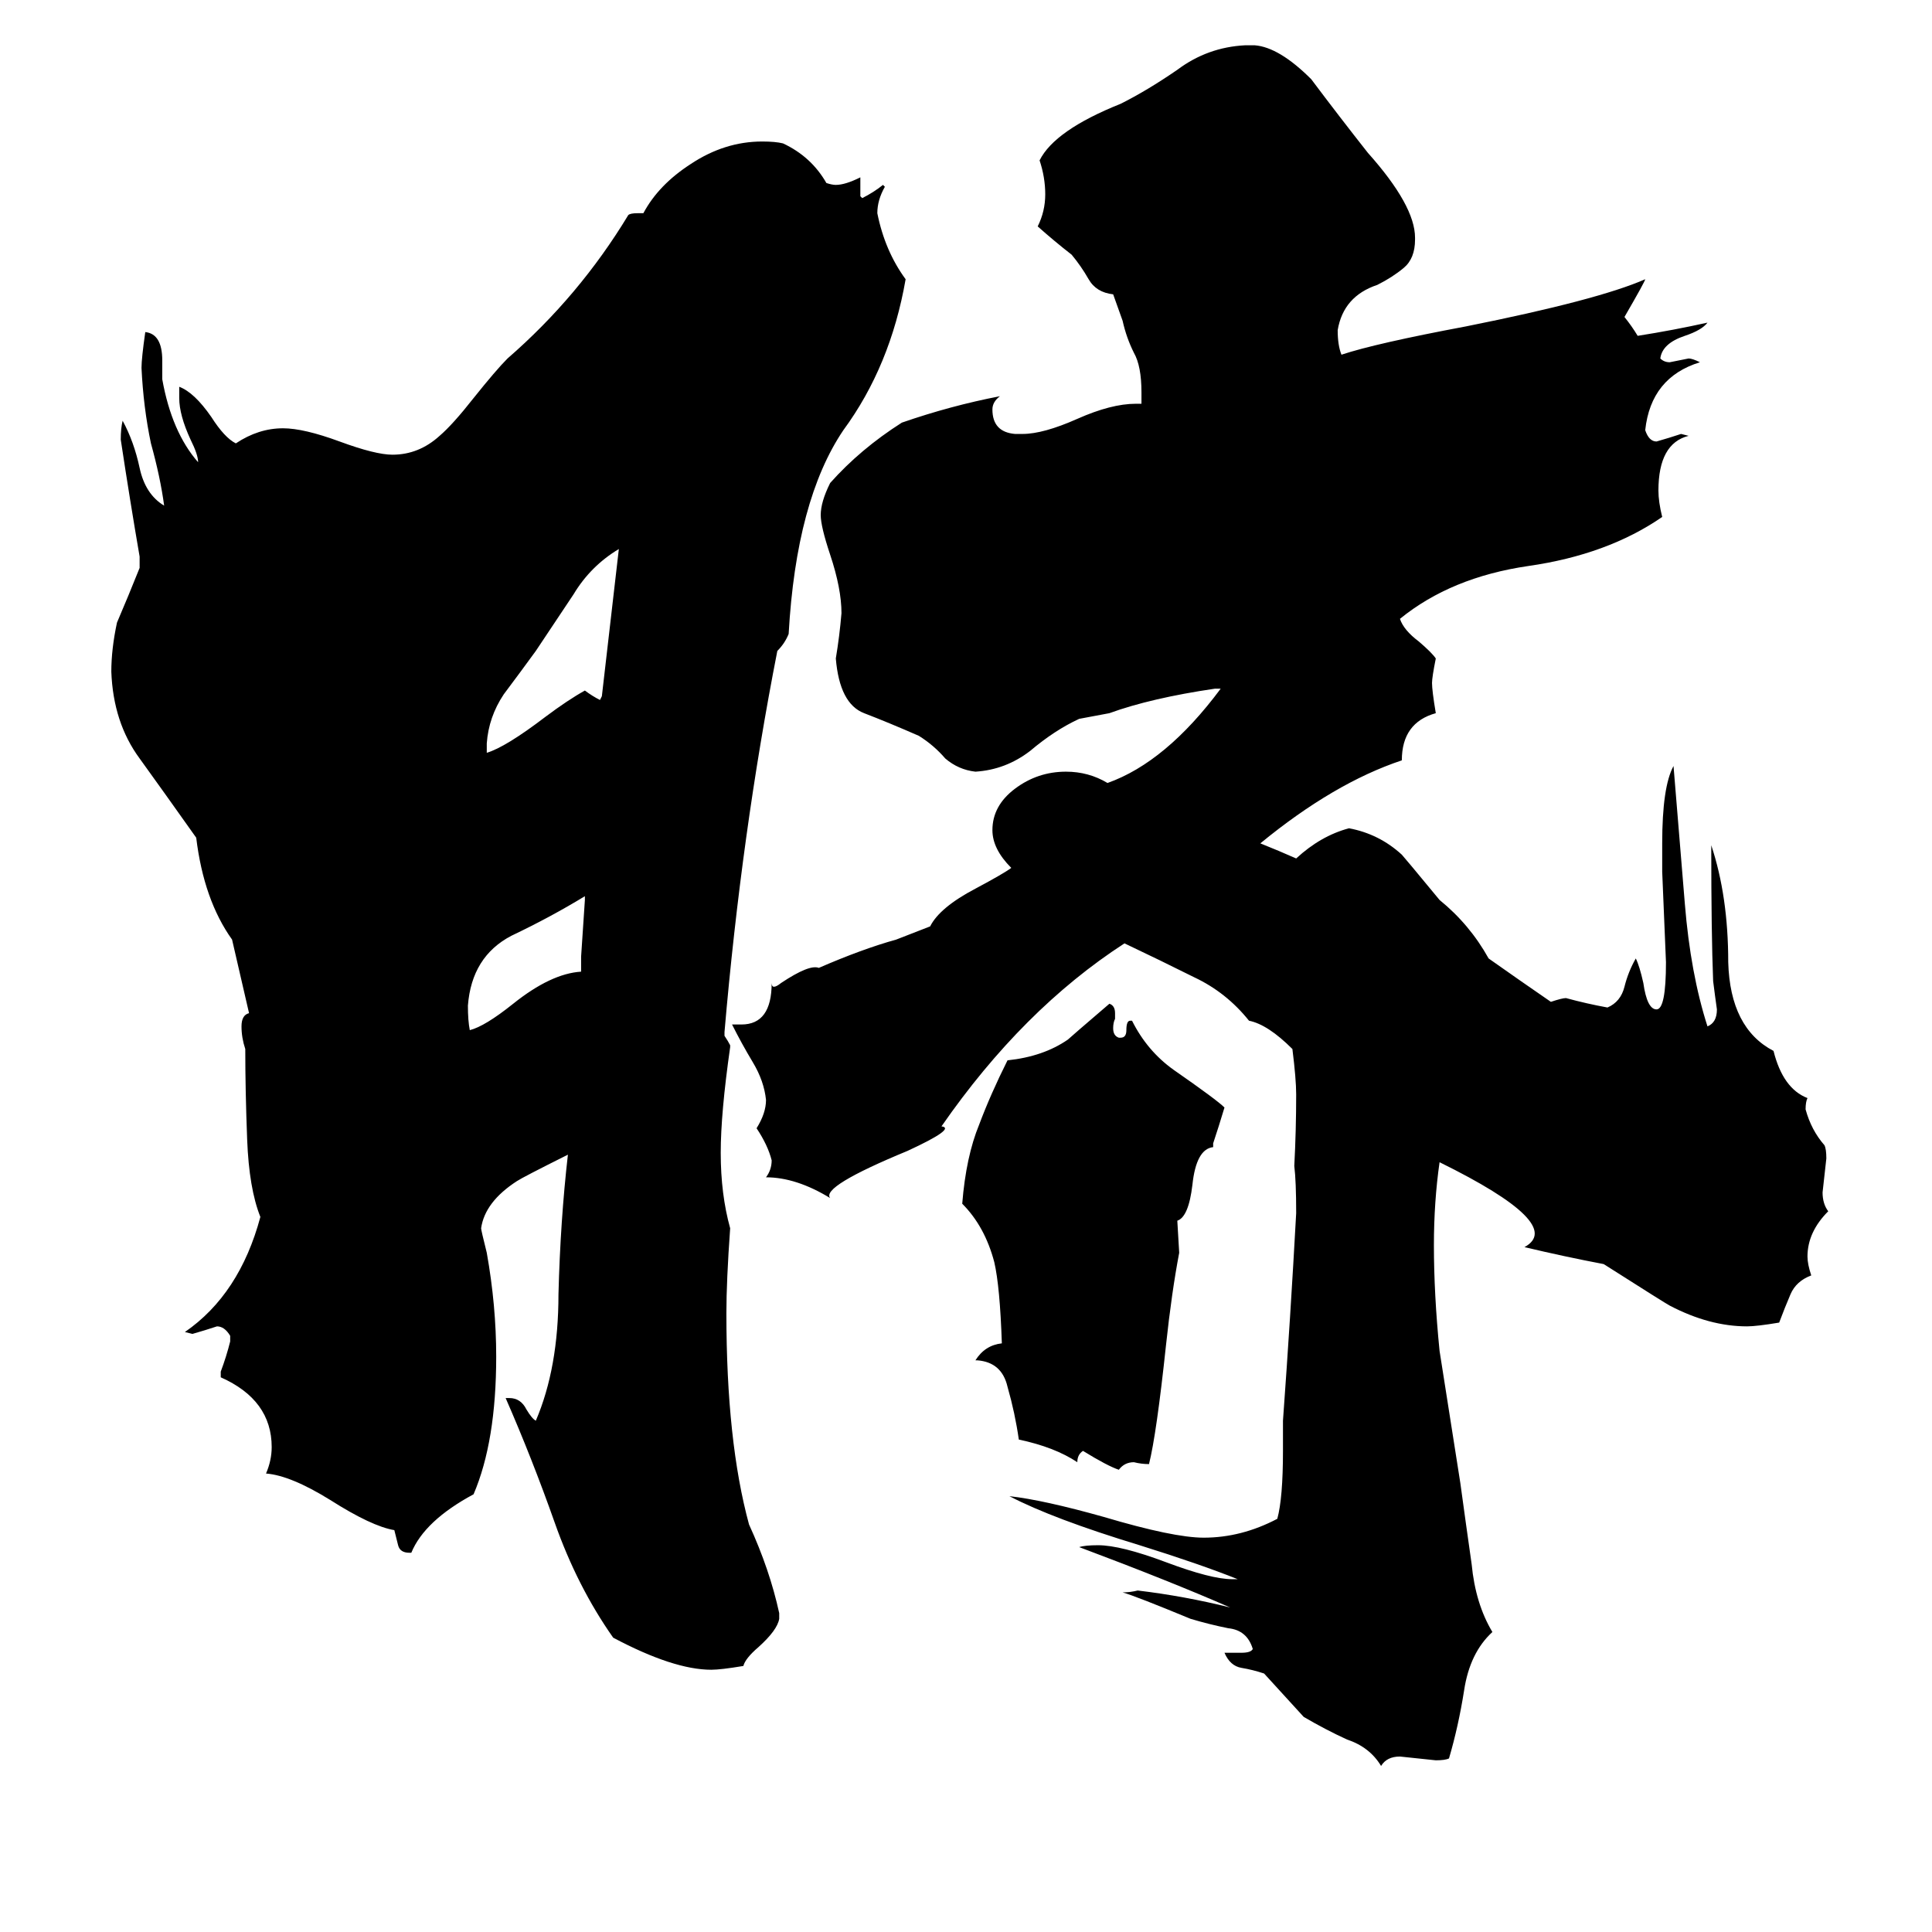 <svg xmlns="http://www.w3.org/2000/svg" viewBox="0 -800 1024 1024">
	<path fill="#000000" d="M308 -285V-293Q309 -308 310 -323V-325Q292 -314 271 -304Q250 -293 248 -267Q248 -259 249 -254Q257 -256 272 -268Q292 -284 308 -285ZM319 -431L328 -509Q313 -500 304 -485Q294 -470 284 -455Q276 -444 267 -432Q259 -420 258 -406V-401Q268 -404 289 -420Q301 -429 310 -434Q314 -431 318 -429ZM123 -302Q108 -323 104 -356Q87 -380 74 -398Q60 -417 59 -444Q59 -456 62 -470Q68 -484 74 -499V-505Q69 -534 64 -567Q64 -573 65 -577Q71 -566 74 -552Q77 -538 87 -532Q85 -547 80 -565Q76 -584 75 -605Q75 -610 77 -624Q86 -623 86 -609V-599Q91 -571 105 -555Q105 -559 101 -567Q95 -580 95 -589V-595Q103 -592 112 -579Q119 -568 125 -565Q137 -573 150 -573Q161 -573 180 -566Q199 -559 208 -559Q222 -559 233 -569Q240 -575 251 -589Q263 -604 269 -610Q307 -643 333 -686Q334 -687 338 -687H341Q349 -702 366 -713Q384 -725 404 -725Q411 -725 415 -724Q430 -717 438 -703Q441 -702 443 -702Q448 -702 456 -706V-696L457 -695Q463 -698 468 -702L469 -701Q465 -694 465 -687Q469 -667 480 -652Q472 -606 447 -572Q422 -535 418 -464Q416 -459 412 -455Q393 -358 384 -253V-251Q386 -248 387 -246V-245Q382 -210 382 -189Q382 -167 387 -149Q385 -121 385 -104Q385 -36 397 8Q408 32 413 55V58Q412 64 402 73Q395 79 394 83Q382 85 377 85Q357 85 325 68Q306 41 294 7Q282 -27 268 -59H270Q276 -59 279 -53Q282 -48 284 -47Q296 -75 296 -114Q297 -153 301 -188Q277 -176 274 -174Q257 -163 255 -149Q255 -148 258 -136Q263 -108 263 -81Q263 -36 251 -8Q225 6 218 23H217Q212 23 211 19Q210 15 209 11Q197 9 175 -5Q154 -18 141 -19Q144 -26 144 -33Q144 -58 117 -70V-73Q120 -81 122 -89V-92Q119 -97 115 -97Q109 -95 102 -93L98 -94Q127 -114 138 -155Q132 -170 131 -196Q130 -222 130 -244Q128 -250 128 -256Q128 -262 132 -263ZM625 -136Q621 -115 618 -87Q613 -40 609 -24Q605 -24 601 -25Q596 -25 593 -21Q587 -23 574 -31Q571 -29 571 -25Q559 -33 540 -37Q538 -51 534 -65Q531 -78 518 -79H517Q522 -87 531 -88Q530 -118 527 -131Q522 -150 510 -162Q512 -187 519 -204Q525 -220 534 -238Q553 -240 566 -249Q567 -250 588 -268Q591 -267 591 -263V-260Q590 -258 590 -255Q590 -251 593 -250H594Q597 -250 597 -254Q597 -259 599 -259H600Q608 -243 622 -233Q645 -217 649 -213Q646 -203 643 -194V-192Q634 -191 632 -172Q630 -155 624 -153ZM789 -292Q806 -280 822 -269Q828 -271 830 -271Q841 -268 852 -266Q859 -269 861 -277Q863 -285 867 -292Q869 -288 871 -279Q873 -265 878 -265Q883 -265 883 -290Q882 -314 881 -338V-353Q881 -383 887 -394Q890 -357 893 -321Q896 -284 905 -256Q910 -258 910 -265Q909 -272 908 -280Q907 -305 907 -352Q916 -325 916 -290Q917 -255 940 -243Q945 -223 958 -218Q957 -216 957 -212Q960 -201 967 -193Q968 -191 968 -186Q967 -177 966 -168Q966 -162 969 -158Q958 -147 958 -134Q958 -130 960 -124Q952 -121 949 -114Q946 -107 943 -99Q931 -97 926 -97Q906 -97 885 -108Q883 -109 850 -130Q829 -134 808 -139Q830 -151 763 -184Q760 -163 760 -140Q760 -114 763 -84L774 -14Q777 8 780 29Q782 50 791 65Q779 76 776 96Q773 115 768 132Q766 133 761 133Q752 132 742 131Q735 131 732 136Q726 126 714 122Q703 117 691 110Q681 99 670 87Q664 85 658 84Q652 83 649 76H658Q663 76 664 74Q661 64 651 63Q641 61 631 58Q602 46 595 44Q599 44 603 43Q628 46 652 52Q620 38 572 20Q575 19 582 19Q594 19 618 28Q642 37 653 37H656Q636 29 604 19Q558 5 535 -7Q553 -5 585 4Q622 15 638 15Q658 15 677 5Q680 -6 680 -31V-47Q684 -102 687 -157Q687 -174 686 -182Q687 -201 687 -220Q687 -228 685 -244Q672 -257 662 -259Q650 -274 633 -282Q615 -291 596 -300Q542 -265 499 -203Q507 -202 481 -190Q435 -171 440 -165Q422 -176 406 -176Q409 -180 409 -185Q407 -193 401 -202Q406 -210 406 -217Q405 -227 399 -237Q393 -247 388 -257H393Q409 -257 409 -279Q409 -275 414 -279Q429 -289 434 -287Q457 -297 475 -302L493 -309Q498 -319 517 -329Q532 -337 536 -340Q526 -350 526 -360Q526 -373 538 -382Q550 -391 565 -391Q577 -391 587 -385Q618 -396 647 -435H644Q610 -430 588 -422L572 -419Q559 -413 546 -402Q533 -392 517 -391Q508 -392 501 -398Q495 -405 487 -410Q471 -417 458 -422Q445 -427 443 -451Q445 -463 446 -475Q446 -488 440 -506Q435 -521 435 -527Q435 -534 440 -544Q456 -562 478 -576Q504 -585 530 -590Q526 -587 526 -583Q526 -571 538 -570H542Q553 -570 571 -578Q589 -586 602 -586H605V-592Q605 -606 601 -613Q597 -621 595 -630L590 -644Q581 -645 577 -652Q573 -659 568 -665Q559 -672 550 -680Q554 -688 554 -697Q554 -706 551 -715Q559 -731 594 -745Q608 -752 624 -763Q640 -775 660 -776H665Q678 -775 695 -758Q710 -738 725 -719Q750 -691 750 -674V-673Q750 -663 744 -658Q738 -653 730 -649Q712 -643 709 -625Q709 -617 711 -612Q729 -618 777 -627Q847 -641 872 -652Q872 -651 861 -632Q865 -627 868 -622Q887 -625 905 -629Q902 -625 893 -622Q881 -618 880 -610Q882 -608 885 -608Q890 -609 895 -610Q897 -610 901 -608Q875 -600 872 -572Q874 -566 878 -566Q885 -568 891 -570L895 -569Q879 -565 879 -540Q879 -534 881 -526Q852 -506 810 -500Q769 -494 742 -472Q744 -466 752 -460Q759 -454 761 -451Q759 -441 759 -438Q759 -434 761 -422Q743 -417 743 -397Q707 -385 668 -353Q678 -349 687 -345Q700 -357 715 -361Q731 -358 743 -347Q744 -346 763 -323Q779 -310 789 -292Z"/>
</svg>